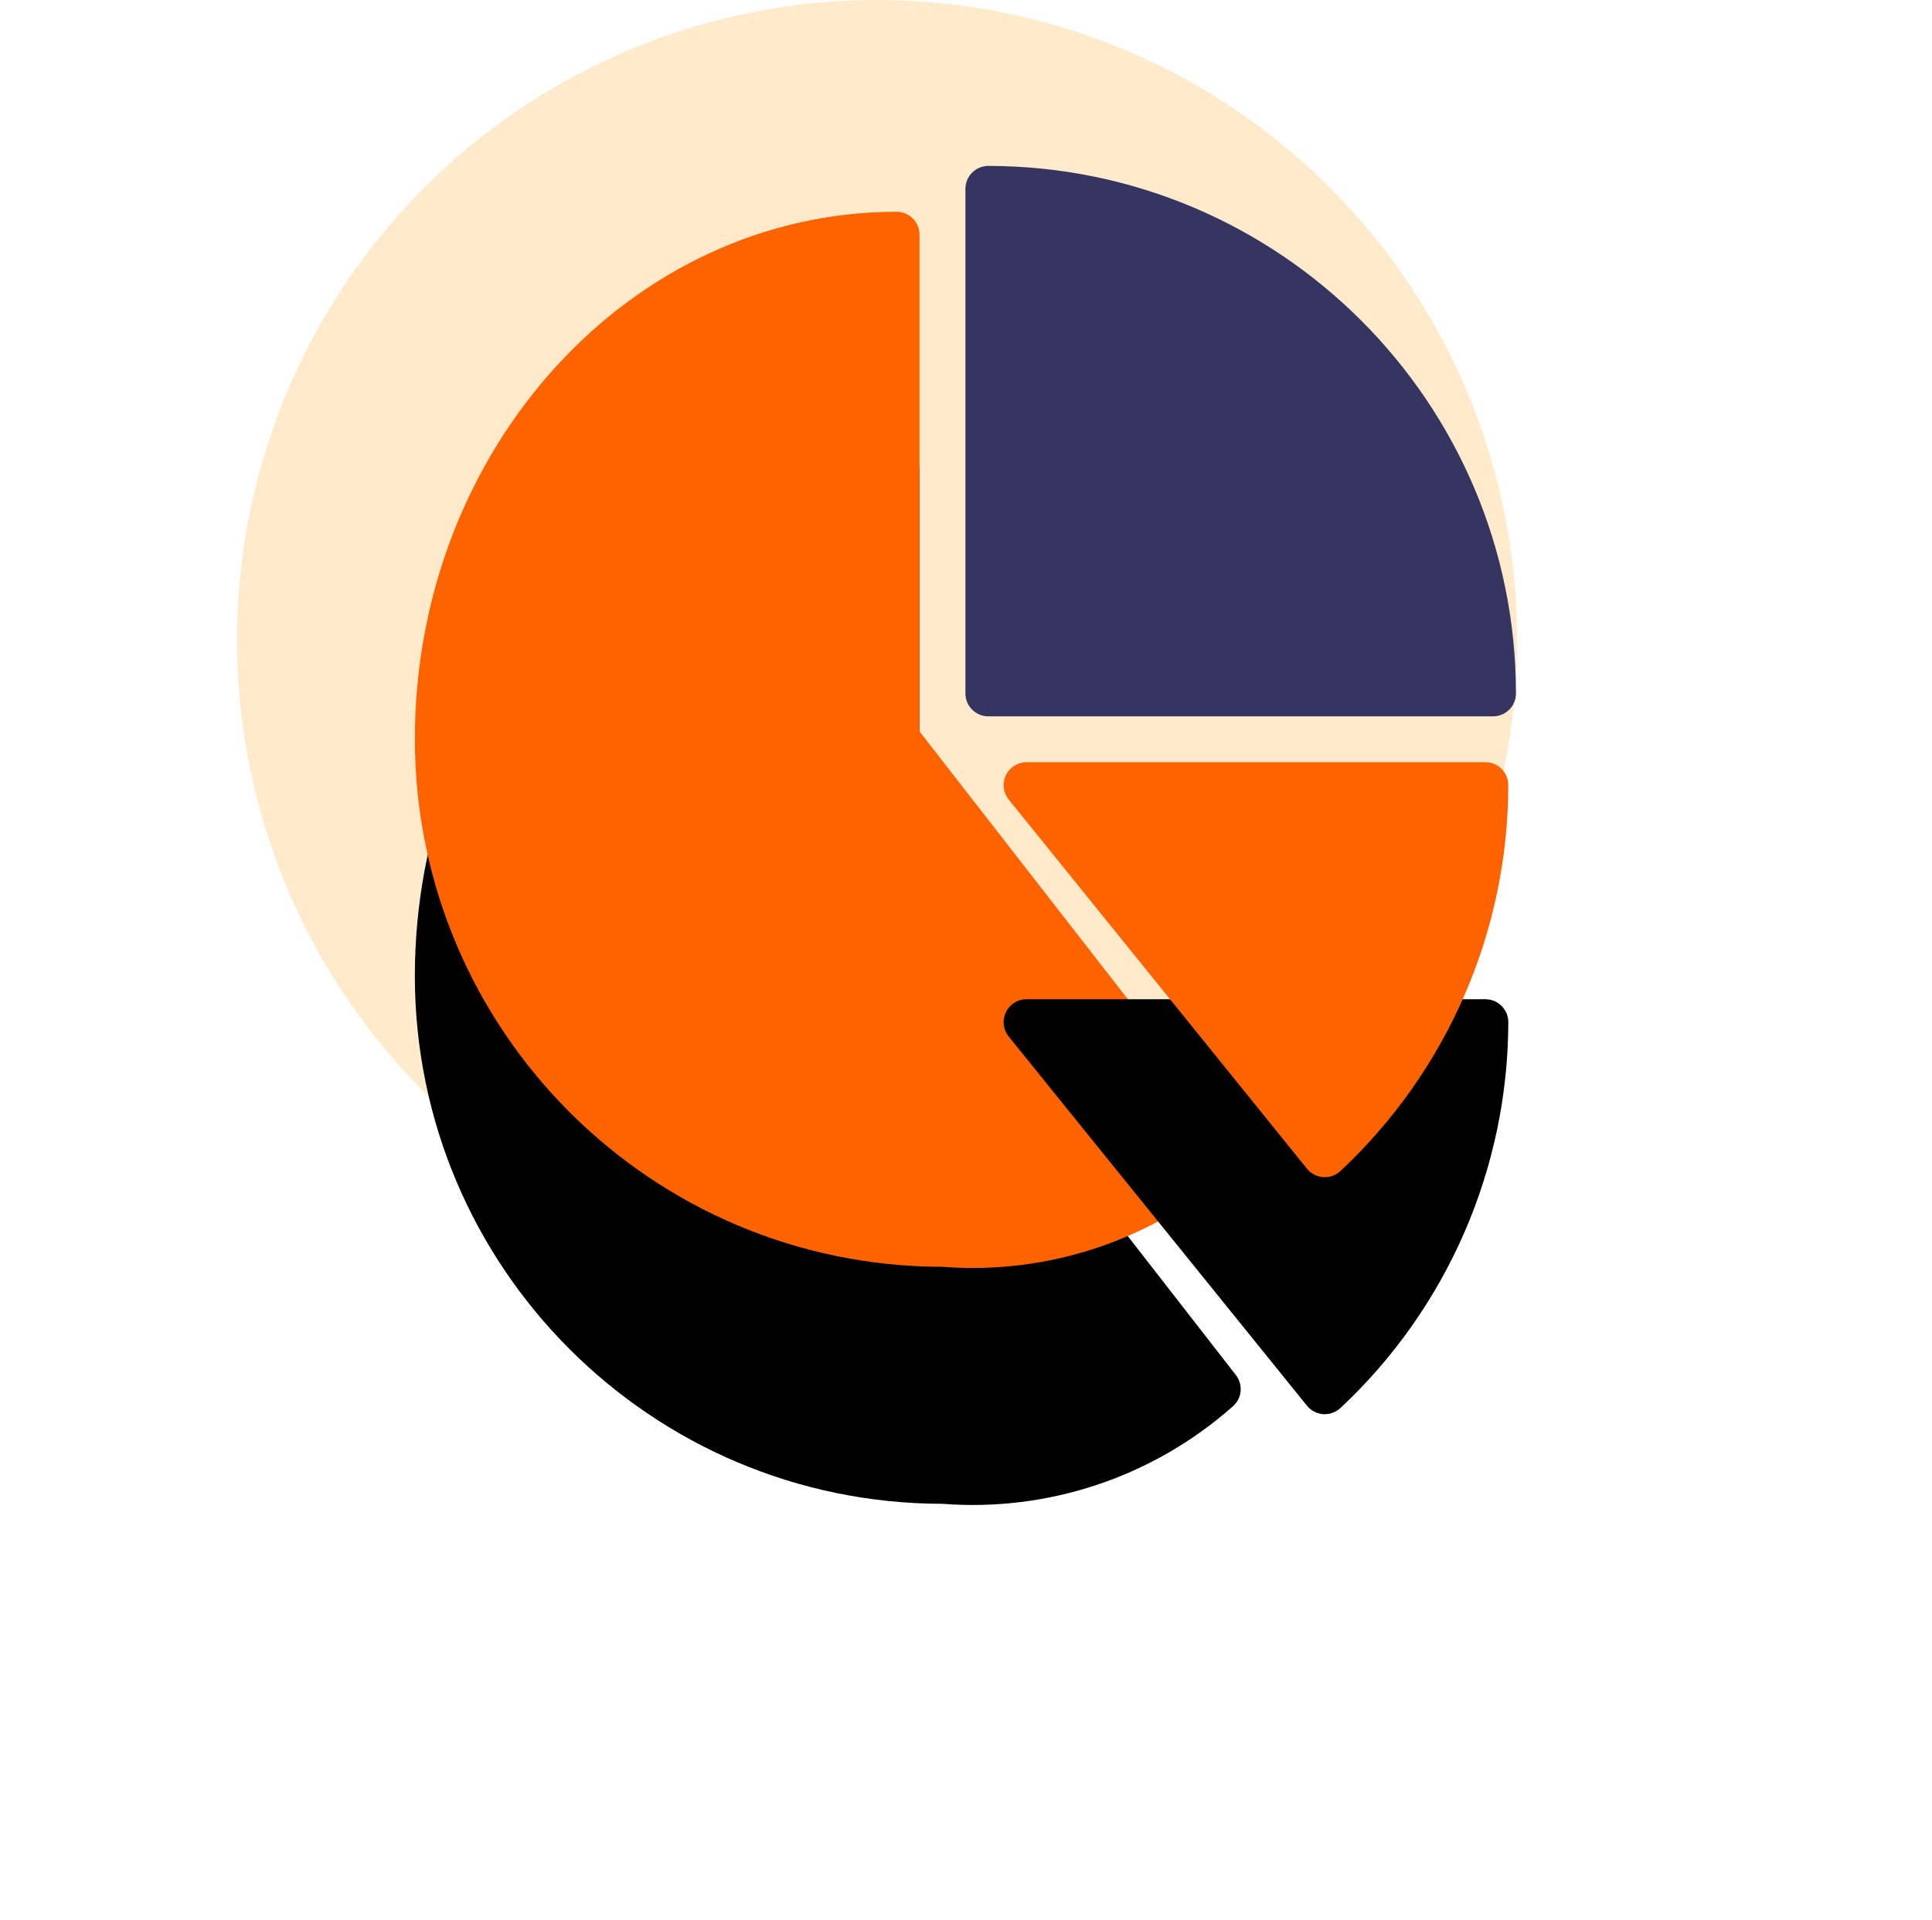<?xml version="1.0" encoding="UTF-8"?>
<svg width="163px" height="162px" viewBox="0 0 163 162" version="1.1" xmlns="http://www.w3.org/2000/svg" xmlns:xlink="http://www.w3.org/1999/xlink">
    <title>A3B4ABAD-77B3-4C72-A4D9-43F559A9C907</title>
    <defs>
        <path d="M69.269,82.035 L42.579,47.724 L42.579,5.806 C42.579,4.737 41.713,3.871 40.644,3.871 C18.232,3.871 0,23.841 0,48.386 C0.028,72.959 19.941,92.873 44.515,92.901 C53.437,93.594 62.259,90.642 68.967,84.717 C69.778,84.053 69.911,82.863 69.269,82.035 Z" id="path-1"></path>
        <filter x="-89.7%" y="-47.7%" width="279.4%" height="240.2%" filterUnits="objectBoundingBox" id="filter-2">
            <feOffset dx="0" dy="20" in="SourceAlpha" result="shadowOffsetOuter1"></feOffset>
            <feGaussianBlur stdDeviation="17.5" in="shadowOffsetOuter1" result="shadowBlurOuter1"></feGaussianBlur>
            <feColorMatrix values="0 0 0 0 1   0 0 0 0 0.388   0 0 0 0 0  0 0 0 0.15 0" type="matrix" in="shadowBlurOuter1"></feColorMatrix>
        </filter>
        <path d="M90.319,50.321 L51.61,50.321 C50.541,50.321 49.675,51.188 49.675,52.257 C49.675,52.699 49.827,53.128 50.104,53.472 L75.265,84.621 C75.603,85.039 76.099,85.299 76.635,85.337 L76.771,85.337 C77.261,85.337 77.732,85.152 78.091,84.818 C87.107,76.386 92.233,64.601 92.254,52.256 C92.254,51.188 91.388,50.321 90.319,50.321 Z" id="path-3"></path>
        <filter x="-146.8%" y="-121.4%" width="393.6%" height="457.0%" filterUnits="objectBoundingBox" id="filter-4">
            <feOffset dx="0" dy="20" in="SourceAlpha" result="shadowOffsetOuter1"></feOffset>
            <feGaussianBlur stdDeviation="17.5" in="shadowOffsetOuter1" result="shadowBlurOuter1"></feGaussianBlur>
            <feColorMatrix values="0 0 0 0 1   0 0 0 0 0.388   0 0 0 0 0  0 0 0 0.15 0" type="matrix" in="shadowBlurOuter1"></feColorMatrix>
        </filter>
    </defs>
    <g id="Page-1" stroke="none" stroke-width="1" fill="none" fill-rule="evenodd">
        <g id="Home" transform="translate(-453, -3718)">
            <g id="courses" transform="translate(0, 3090)">
                <g id="Group-25-Copy-3" transform="translate(393, 578)">
                    <g id="Group-24" transform="translate(80, 50)">
                        <circle id="Oval" fill="#FFEBCB" cx="54" cy="54" r="54"></circle>
                        <g id="pie-chart" transform="translate(15, 14)">
                            <path d="M48.386,0 C47.317,0 46.45,0.867 46.45,1.935 L46.45,44.515 C46.45,45.584 47.317,46.45 48.386,46.45 L90.965,46.45 C92.034,46.45 92.901,45.584 92.901,44.515 C92.873,19.941 72.959,0.028 48.386,0 Z" id="Path" fill="#363562"></path>
                            <g id="Path">
                                <use fill="black" fill-opacity="1" filter="url(#filter-2)" xlink:href="#path-1"></use>
                                <use fill="#FF6300" fill-rule="evenodd" xlink:href="#path-1"></use>
                            </g>
                            <g id="Path">
                                <use fill="black" fill-opacity="1" filter="url(#filter-4)" xlink:href="#path-3"></use>
                                <use fill="#FF6300" fill-rule="evenodd" xlink:href="#path-3"></use>
                            </g>
                        </g>
                    </g>
                </g>
            </g>
        </g>
    </g>
</svg>